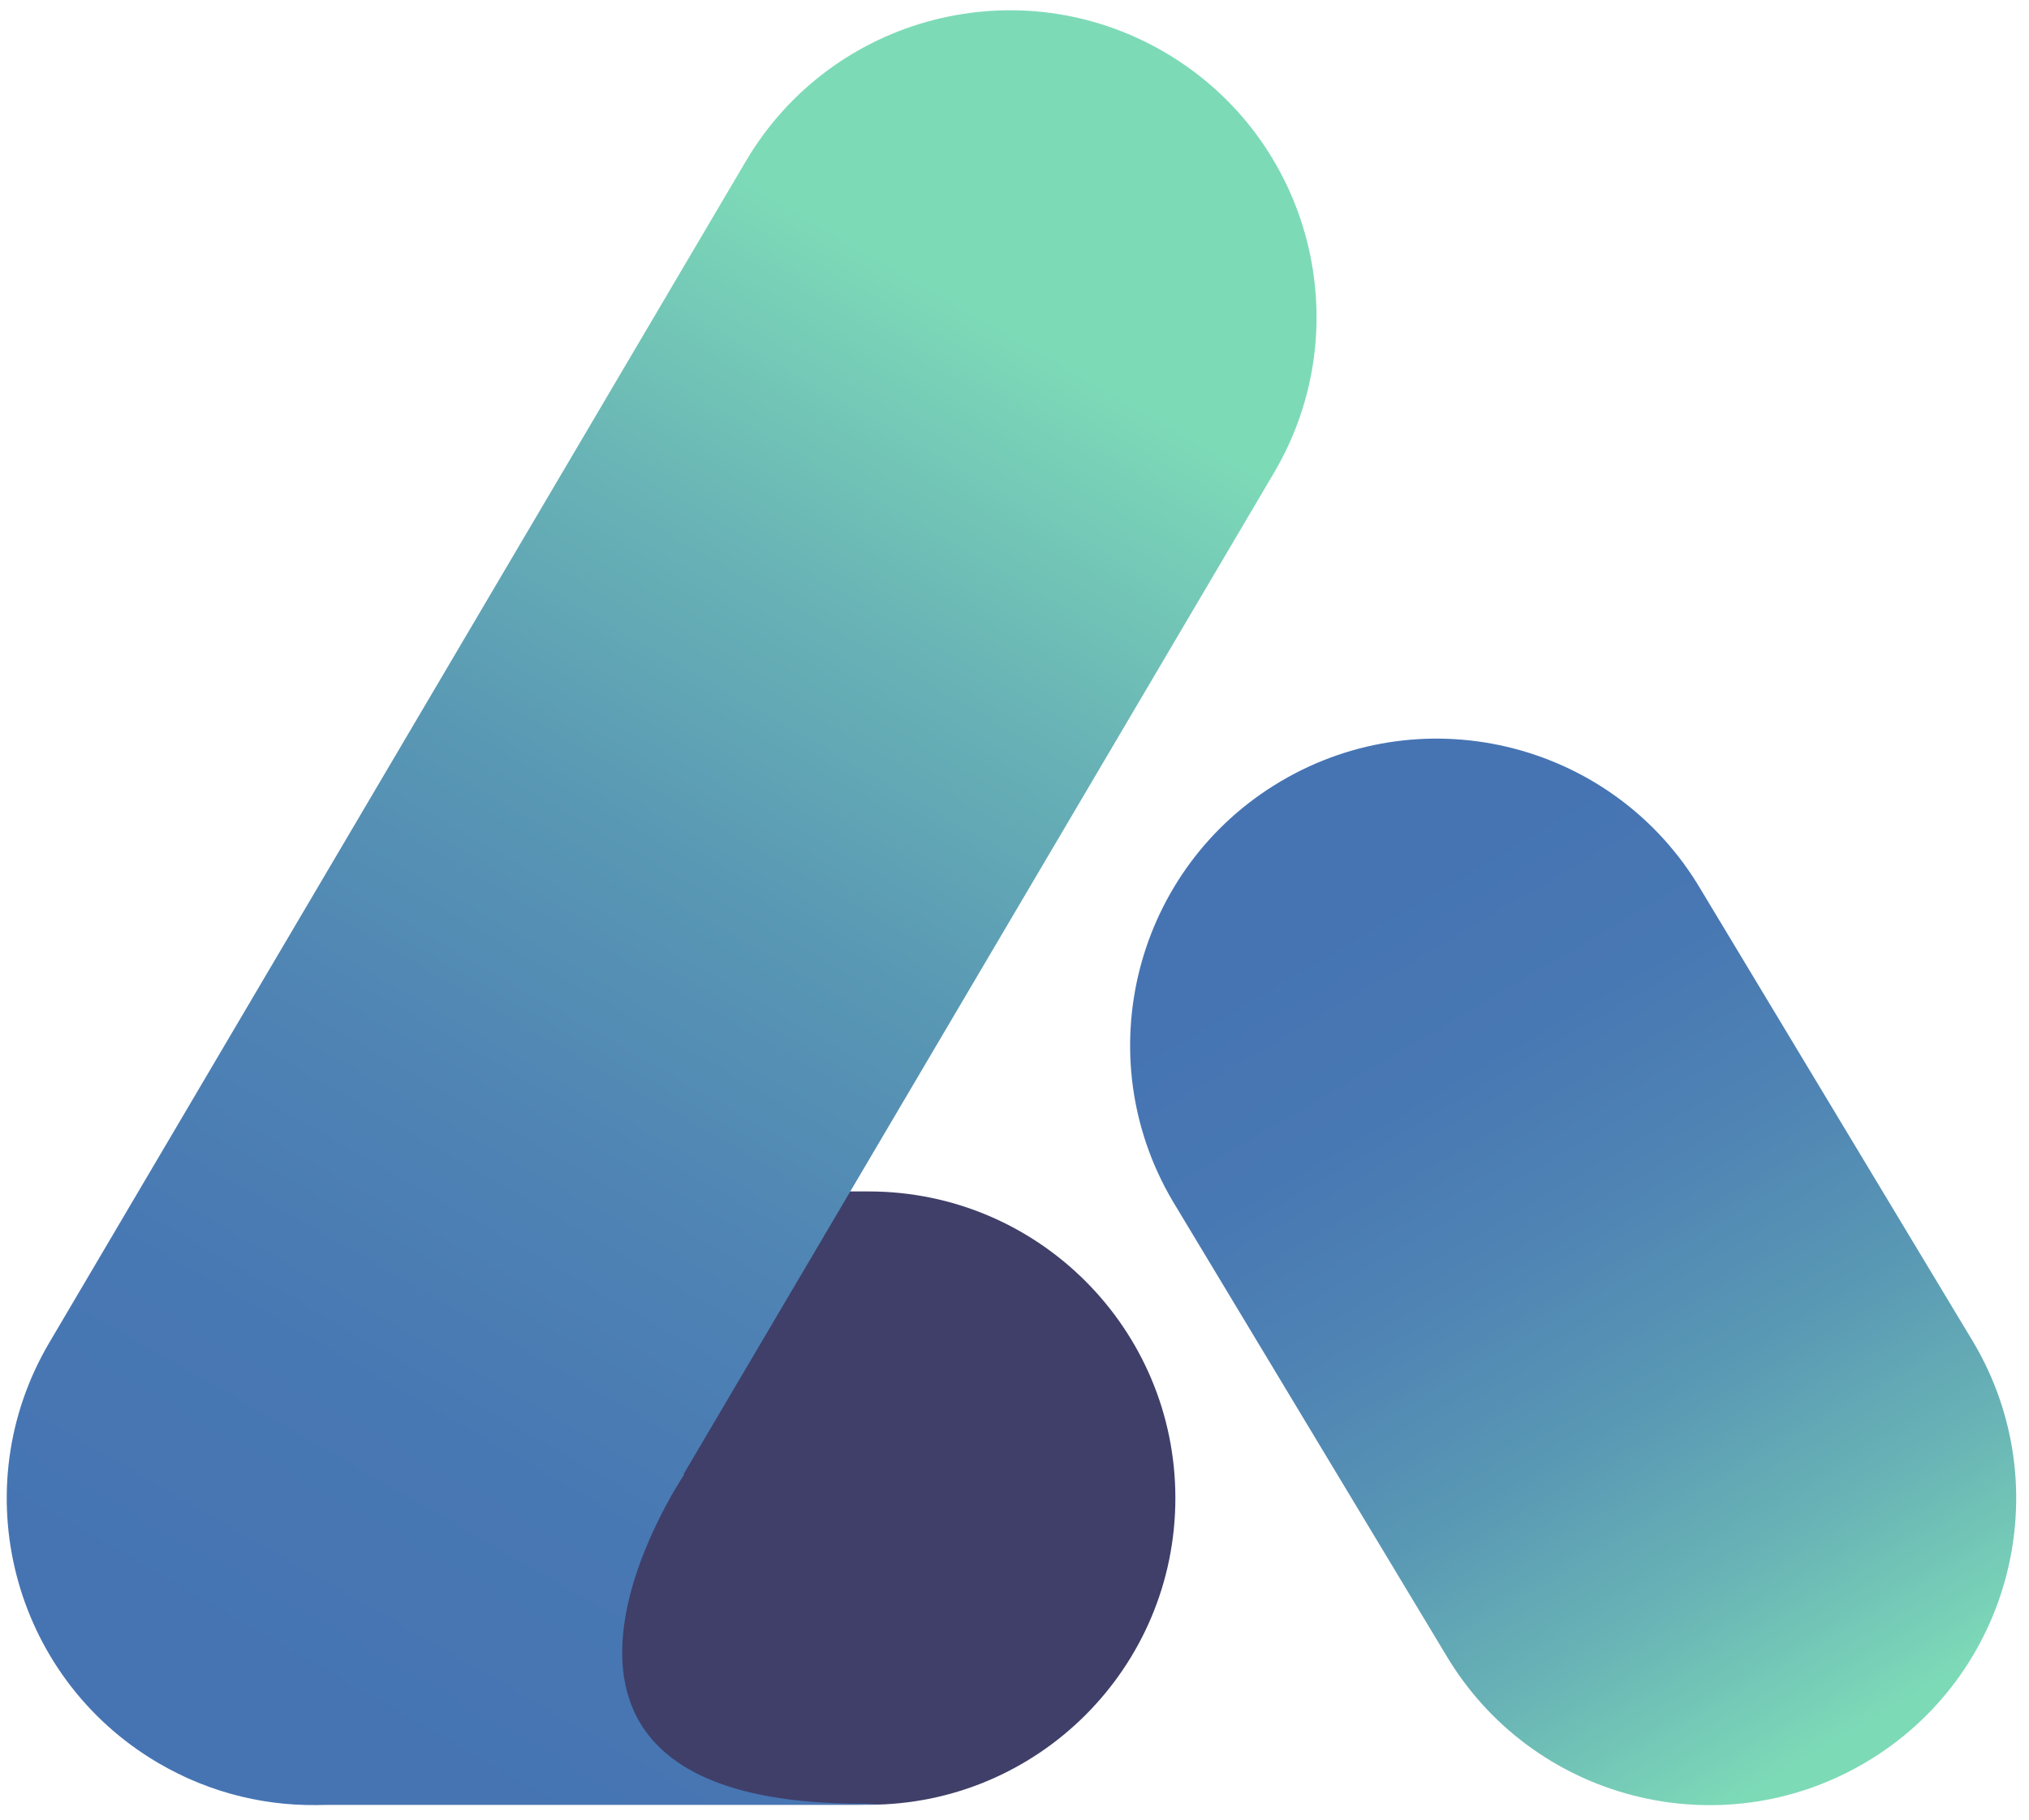 <svg width="126" height="113" viewBox="0 0 126 113" fill="none" xmlns="http://www.w3.org/2000/svg">
    <path
        d="M72.99 93.01C72.99 103.526 64.466 112.049 53.951 112.049H20.216C9.7 112.049 1.178 103.526 1.178 93.01C1.178 82.496 9.7 73.972 20.216 73.972H53.951C64.466 73.973 72.99 82.496 72.99 93.01Z"
        fill="#3F3F69" />
    <path
        d="M115.835 109.433C124.892 104.093 127.903 92.42 122.564 83.363L105.619 55.227C100.279 46.171 88.605 43.159 79.549 48.5C70.493 53.841 67.481 65.512 72.822 74.569L89.766 102.704C95.106 111.762 106.778 114.774 115.835 109.433Z"
        fill="url(#paint0_linear_52_233)" />
    <path
        d="M72.388 3.28C63.33 -2.06 51.659 0.951 46.317 10.009L3.059 83.363C-2.28 92.42 0.731 104.092 9.788 109.433C13.102 111.388 16.769 112.219 20.346 112.049H53.18C53.674 112.049 54.163 112.025 54.647 111.987C54.277 111.985 53.895 111.983 53.501 111.983C28.61 111.983 42.503 91.529 42.503 91.529L42.44 91.543L79.116 29.351C84.456 20.294 81.444 8.622 72.388 3.28Z"
        fill="url(#paint1_linear_52_233)" />
    <defs>
        <linearGradient id="paint0_linear_52_233" x1="78.414" y1="46.187" x2="114.679" y2="107.844"
            gradientUnits="userSpaceOnUse">
            <stop offset="0.167" stop-color="#4674B3" />
            <stop offset="0.332" stop-color="#4878B3" />
            <stop offset="0.497" stop-color="#4F84B4" />
            <stop offset="0.662" stop-color="#5998B4" />
            <stop offset="0.827" stop-color="#69B4B6" />
            <stop offset="0.991" stop-color="#7CD8B7" />
            <stop offset="1" stop-color="#7DDAB7" />
        </linearGradient>
        <linearGradient id="paint1_linear_52_233" x1="13.389" y1="124.599" x2="70.652" y2="24.896"
            gradientUnits="userSpaceOnUse">
            <stop offset="0.167" stop-color="#4674B3" />
            <stop offset="0.332" stop-color="#4878B3" />
            <stop offset="0.497" stop-color="#4F84B4" />
            <stop offset="0.662" stop-color="#5998B4" />
            <stop offset="0.827" stop-color="#69B4B6" />
            <stop offset="0.991" stop-color="#7CD8B7" />
            <stop offset="1" stop-color="#7DDAB7" />
            <stop offset="1" stop-color="#7DDAB7" />
        </linearGradient>
    </defs>
</svg>